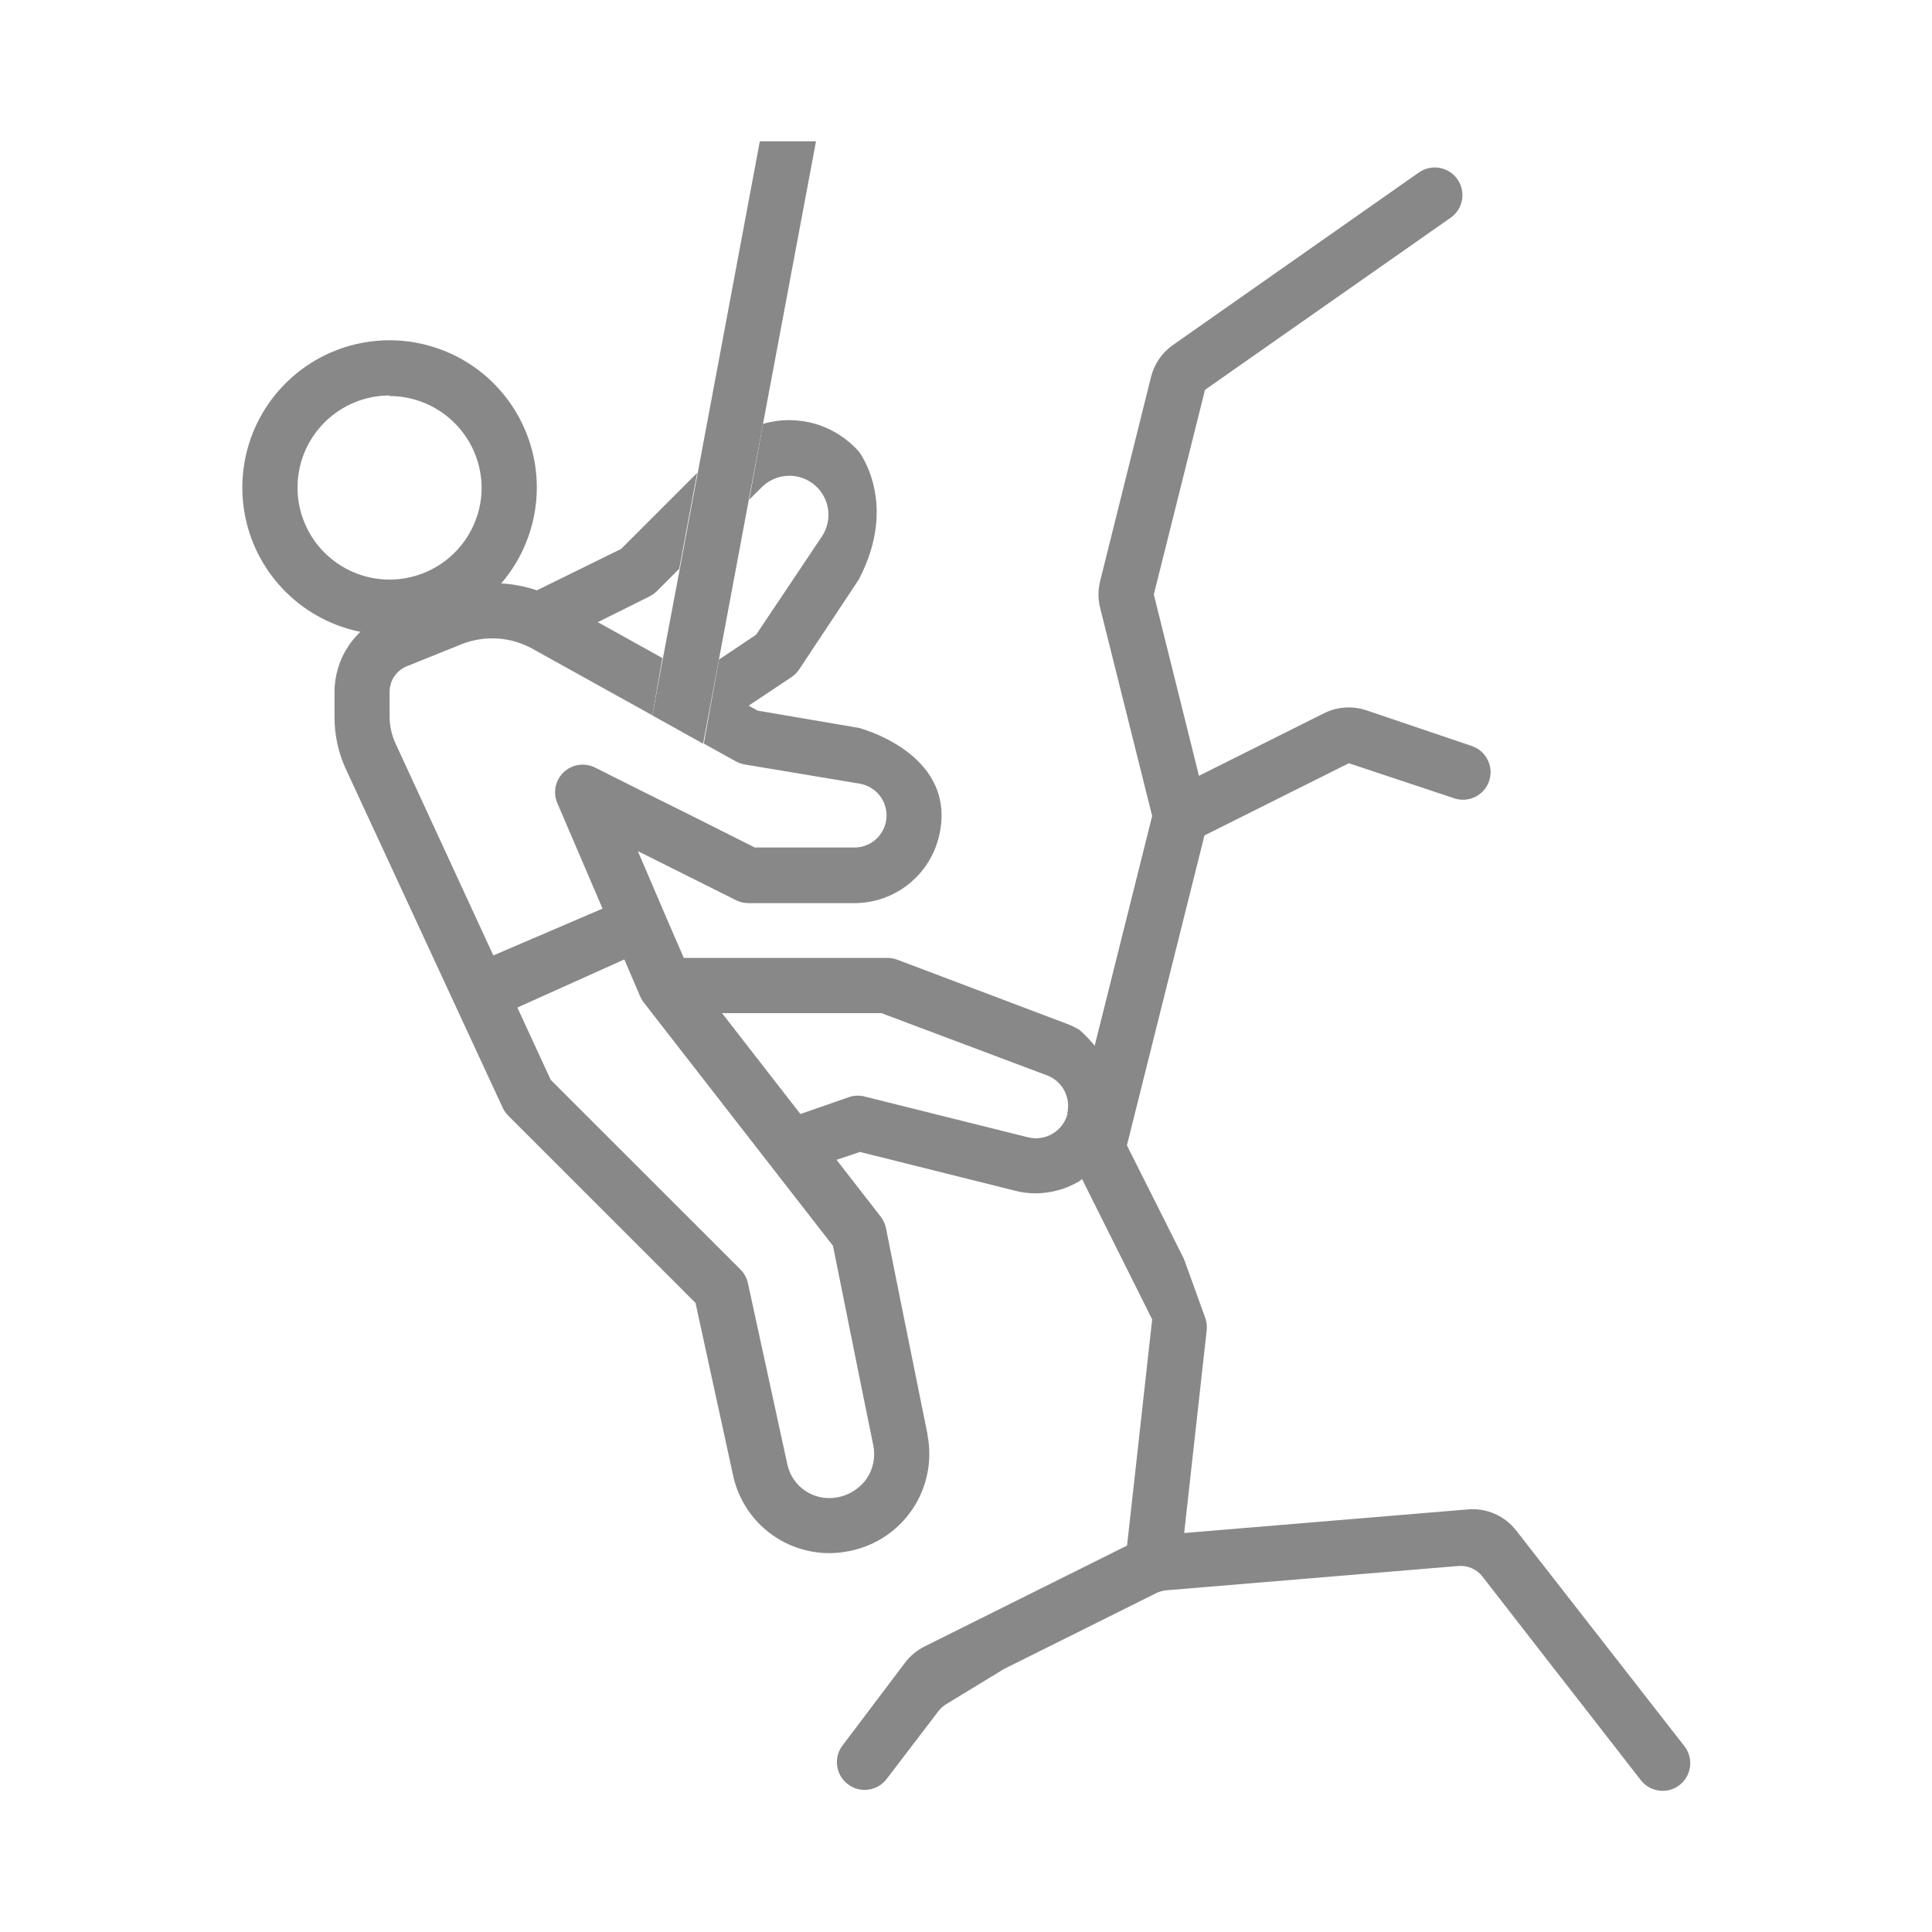 <svg width="56" height="56" viewBox="0 0 56 56" fill="none" xmlns="http://www.w3.org/2000/svg">
<g clip-path="url(#clip0_4600_57666)">
<path d="M14.88 29.256L14.22 27.728L17.504 26.32L18.136 27.792L14.88 29.256Z" fill="#888888"/>
<path d="M11.292 18.399C10.447 18.399 9.621 18.149 8.919 17.679C8.217 17.209 7.67 16.542 7.347 15.761C7.025 14.98 6.941 14.121 7.107 13.293C7.273 12.464 7.681 11.704 8.28 11.108C8.878 10.511 9.64 10.106 10.469 9.943C11.298 9.78 12.157 9.867 12.936 10.193C13.716 10.518 14.382 11.068 14.848 11.772C15.316 12.476 15.563 13.303 15.56 14.147C15.555 15.276 15.103 16.357 14.303 17.154C13.503 17.95 12.421 18.398 11.292 18.399ZM11.292 11.463C10.764 11.463 10.248 11.62 9.81 11.913C9.371 12.206 9.029 12.623 8.827 13.11C8.625 13.598 8.572 14.134 8.675 14.652C8.778 15.169 9.032 15.645 9.405 16.018C9.779 16.391 10.254 16.645 10.771 16.748C11.289 16.851 11.825 16.798 12.313 16.596C12.8 16.394 13.217 16.052 13.51 15.614C13.803 15.175 13.96 14.659 13.96 14.131C13.955 13.427 13.671 12.753 13.172 12.256C12.672 11.76 11.996 11.48 11.292 11.479V11.463Z" fill="#888888"/>
<path d="M22.024 4.096L20.224 13.708L19.704 16.488L19.216 19.076L18.908 20.736L20.38 21.556L20.84 19.108L21.704 14.488L22.116 12.288L23.652 4.096H22.024Z" fill="#888888"/>
<path d="M31.292 29.854C31.174 29.783 31.049 29.723 30.92 29.674L26 27.814C25.907 27.782 25.81 27.766 25.712 27.766H19.82L19.4 26.798L18.488 24.67L19.688 25.27L21.336 26.094C21.447 26.149 21.569 26.178 21.692 26.178H24.76C25.358 26.179 25.936 25.967 26.393 25.581C26.849 25.195 27.154 24.66 27.252 24.07C27.652 21.806 24.892 21.098 24.892 21.098L21.96 20.598L21.7 20.454L22.936 19.63C23.024 19.572 23.1 19.497 23.16 19.41L24.892 16.798C26.06 14.574 24.892 13.086 24.892 13.086C24.553 12.703 24.112 12.425 23.62 12.283C23.129 12.142 22.607 12.143 22.116 12.286L21.716 14.486L22.088 14.114C22.287 13.919 22.552 13.804 22.831 13.791C23.11 13.779 23.383 13.87 23.599 14.047C23.815 14.224 23.958 14.475 24 14.751C24.042 15.027 23.981 15.309 23.828 15.542L21.916 18.398L20.84 19.118L20.4 21.554L21.324 22.066C21.405 22.111 21.493 22.142 21.584 22.158L24.936 22.718C25.163 22.761 25.366 22.886 25.506 23.07C25.646 23.254 25.713 23.483 25.694 23.713C25.674 23.943 25.57 24.158 25.401 24.316C25.232 24.473 25.011 24.563 24.78 24.566H21.88L20 23.622L18.504 22.878L17.252 22.25C17.105 22.176 16.939 22.148 16.776 22.172C16.613 22.195 16.461 22.268 16.341 22.381C16.221 22.494 16.139 22.641 16.106 22.802C16.073 22.964 16.09 23.131 16.156 23.282L18.556 28.882C18.584 28.945 18.618 29.004 18.66 29.058L24.144 36.11C24.3 36.874 24.892 39.842 25.312 41.89C25.38 42.219 25.316 42.561 25.132 42.842C25.032 42.99 24.903 43.115 24.753 43.212C24.603 43.308 24.436 43.373 24.26 43.402C23.945 43.461 23.62 43.395 23.352 43.219C23.084 43.044 22.895 42.771 22.824 42.458L21.68 37.198C21.648 37.047 21.573 36.908 21.464 36.798L15.964 31.302L11.472 21.566C11.354 21.316 11.293 21.043 11.292 20.766V20.05C11.293 19.891 11.341 19.735 11.431 19.603C11.521 19.471 11.648 19.369 11.796 19.31L13.376 18.674C13.708 18.542 14.065 18.485 14.421 18.508C14.777 18.53 15.124 18.633 15.436 18.806L18.908 20.734L19.2 19.074L17.328 18.034L18.836 17.282C18.913 17.242 18.983 17.191 19.044 17.13L19.688 16.486L20.208 13.706L18.004 15.91L15.564 17.11C14.662 16.808 13.681 16.839 12.8 17.198L11.2 17.83C10.755 18.009 10.374 18.318 10.106 18.716C9.838 19.114 9.695 19.583 9.696 20.062V20.798C9.697 21.294 9.801 21.784 10 22.238L14.568 32.102C14.607 32.189 14.661 32.267 14.728 32.334L20.16 37.766L21.256 42.798C21.422 43.528 21.867 44.162 22.496 44.566C23.125 44.97 23.888 45.111 24.62 44.958C25.365 44.812 26.022 44.377 26.447 43.746C26.871 43.117 27.029 42.344 26.884 41.598V41.574C26.4 39.198 25.68 35.598 25.68 35.598C25.656 35.477 25.604 35.364 25.528 35.266L24.248 33.618L24.928 33.39L29.408 34.51C29.609 34.563 29.816 34.59 30.024 34.59C30.471 34.586 30.908 34.463 31.292 34.234C33.896 31.998 31.292 29.854 31.292 29.854ZM30.944 32.282C30.882 32.524 30.727 32.731 30.513 32.859C30.298 32.987 30.042 33.026 29.8 32.966L25.088 31.79C24.942 31.748 24.786 31.748 24.64 31.79L23.2 32.29L20.928 29.366H25.548L30.348 31.17C30.565 31.252 30.744 31.41 30.852 31.615C30.959 31.82 30.988 32.058 30.932 32.282H30.944Z" fill="#888888"/>
<path d="M43.948 44.363C43.784 44.153 43.57 43.986 43.326 43.879C43.081 43.772 42.814 43.728 42.548 43.751L34.324 44.435L34.976 38.563C34.99 38.442 34.977 38.319 34.936 38.203L34.336 36.543C34.326 36.513 34.314 36.484 34.3 36.455L32.664 33.199L34.912 24.215L39.096 22.123L42.152 23.139C42.312 23.193 42.484 23.195 42.645 23.144C42.806 23.094 42.947 22.994 43.048 22.859C43.124 22.757 43.175 22.638 43.195 22.512C43.216 22.386 43.206 22.258 43.167 22.136C43.128 22.015 43.061 21.905 42.97 21.815C42.88 21.725 42.769 21.658 42.648 21.619L39.6 20.587C39.4 20.521 39.189 20.494 38.979 20.509C38.769 20.524 38.564 20.581 38.376 20.675L34.752 22.487L33.444 17.231L34.928 11.299L42.048 6.311C42.134 6.251 42.208 6.174 42.264 6.085C42.321 5.997 42.359 5.898 42.377 5.794C42.396 5.69 42.393 5.584 42.37 5.481C42.347 5.378 42.304 5.281 42.244 5.195C42.184 5.109 42.107 5.035 42.018 4.979C41.929 4.922 41.83 4.884 41.727 4.866C41.623 4.847 41.517 4.85 41.414 4.873C41.311 4.896 41.214 4.939 41.128 4.999L34 9.999C33.683 10.22 33.457 10.549 33.364 10.923L31.888 16.843C31.824 17.098 31.824 17.364 31.888 17.619L33.396 23.651L31.108 32.799C31.015 33.17 31.057 33.561 31.228 33.903L33.396 38.243L32.912 42.611L32.668 44.799L26.8 47.723C26.576 47.834 26.382 47.996 26.232 48.195L24.42 50.595C24.356 50.679 24.31 50.775 24.283 50.877C24.257 50.98 24.251 51.086 24.266 51.191C24.281 51.295 24.316 51.395 24.37 51.486C24.424 51.577 24.495 51.656 24.58 51.719C24.664 51.783 24.76 51.829 24.862 51.856C24.964 51.882 25.071 51.888 25.175 51.873C25.28 51.858 25.38 51.823 25.471 51.769C25.562 51.715 25.641 51.644 25.704 51.559L27.2 49.599C27.262 49.517 27.339 49.448 27.428 49.395L29.064 48.399L29.12 48.367L33.52 46.175C33.611 46.131 33.711 46.104 33.812 46.095L42.268 45.391C42.401 45.38 42.534 45.401 42.656 45.454C42.779 45.507 42.886 45.59 42.968 45.695L45.032 48.351L46.036 49.639L47.56 51.599C47.624 51.682 47.705 51.752 47.796 51.804C47.888 51.856 47.988 51.889 48.093 51.902C48.197 51.915 48.303 51.908 48.405 51.88C48.506 51.852 48.601 51.804 48.684 51.739C48.767 51.675 48.837 51.594 48.889 51.503C48.941 51.411 48.974 51.311 48.987 51.206C49 51.102 48.992 50.996 48.964 50.895C48.936 50.793 48.889 50.698 48.824 50.615L43.948 44.363Z" fill="#888888"/>
</g>
<defs>
<clipPath id="clip0_4600_57666">
<rect width="56" height="56" fill="white"/>
</clipPath>
</defs>
</svg>
